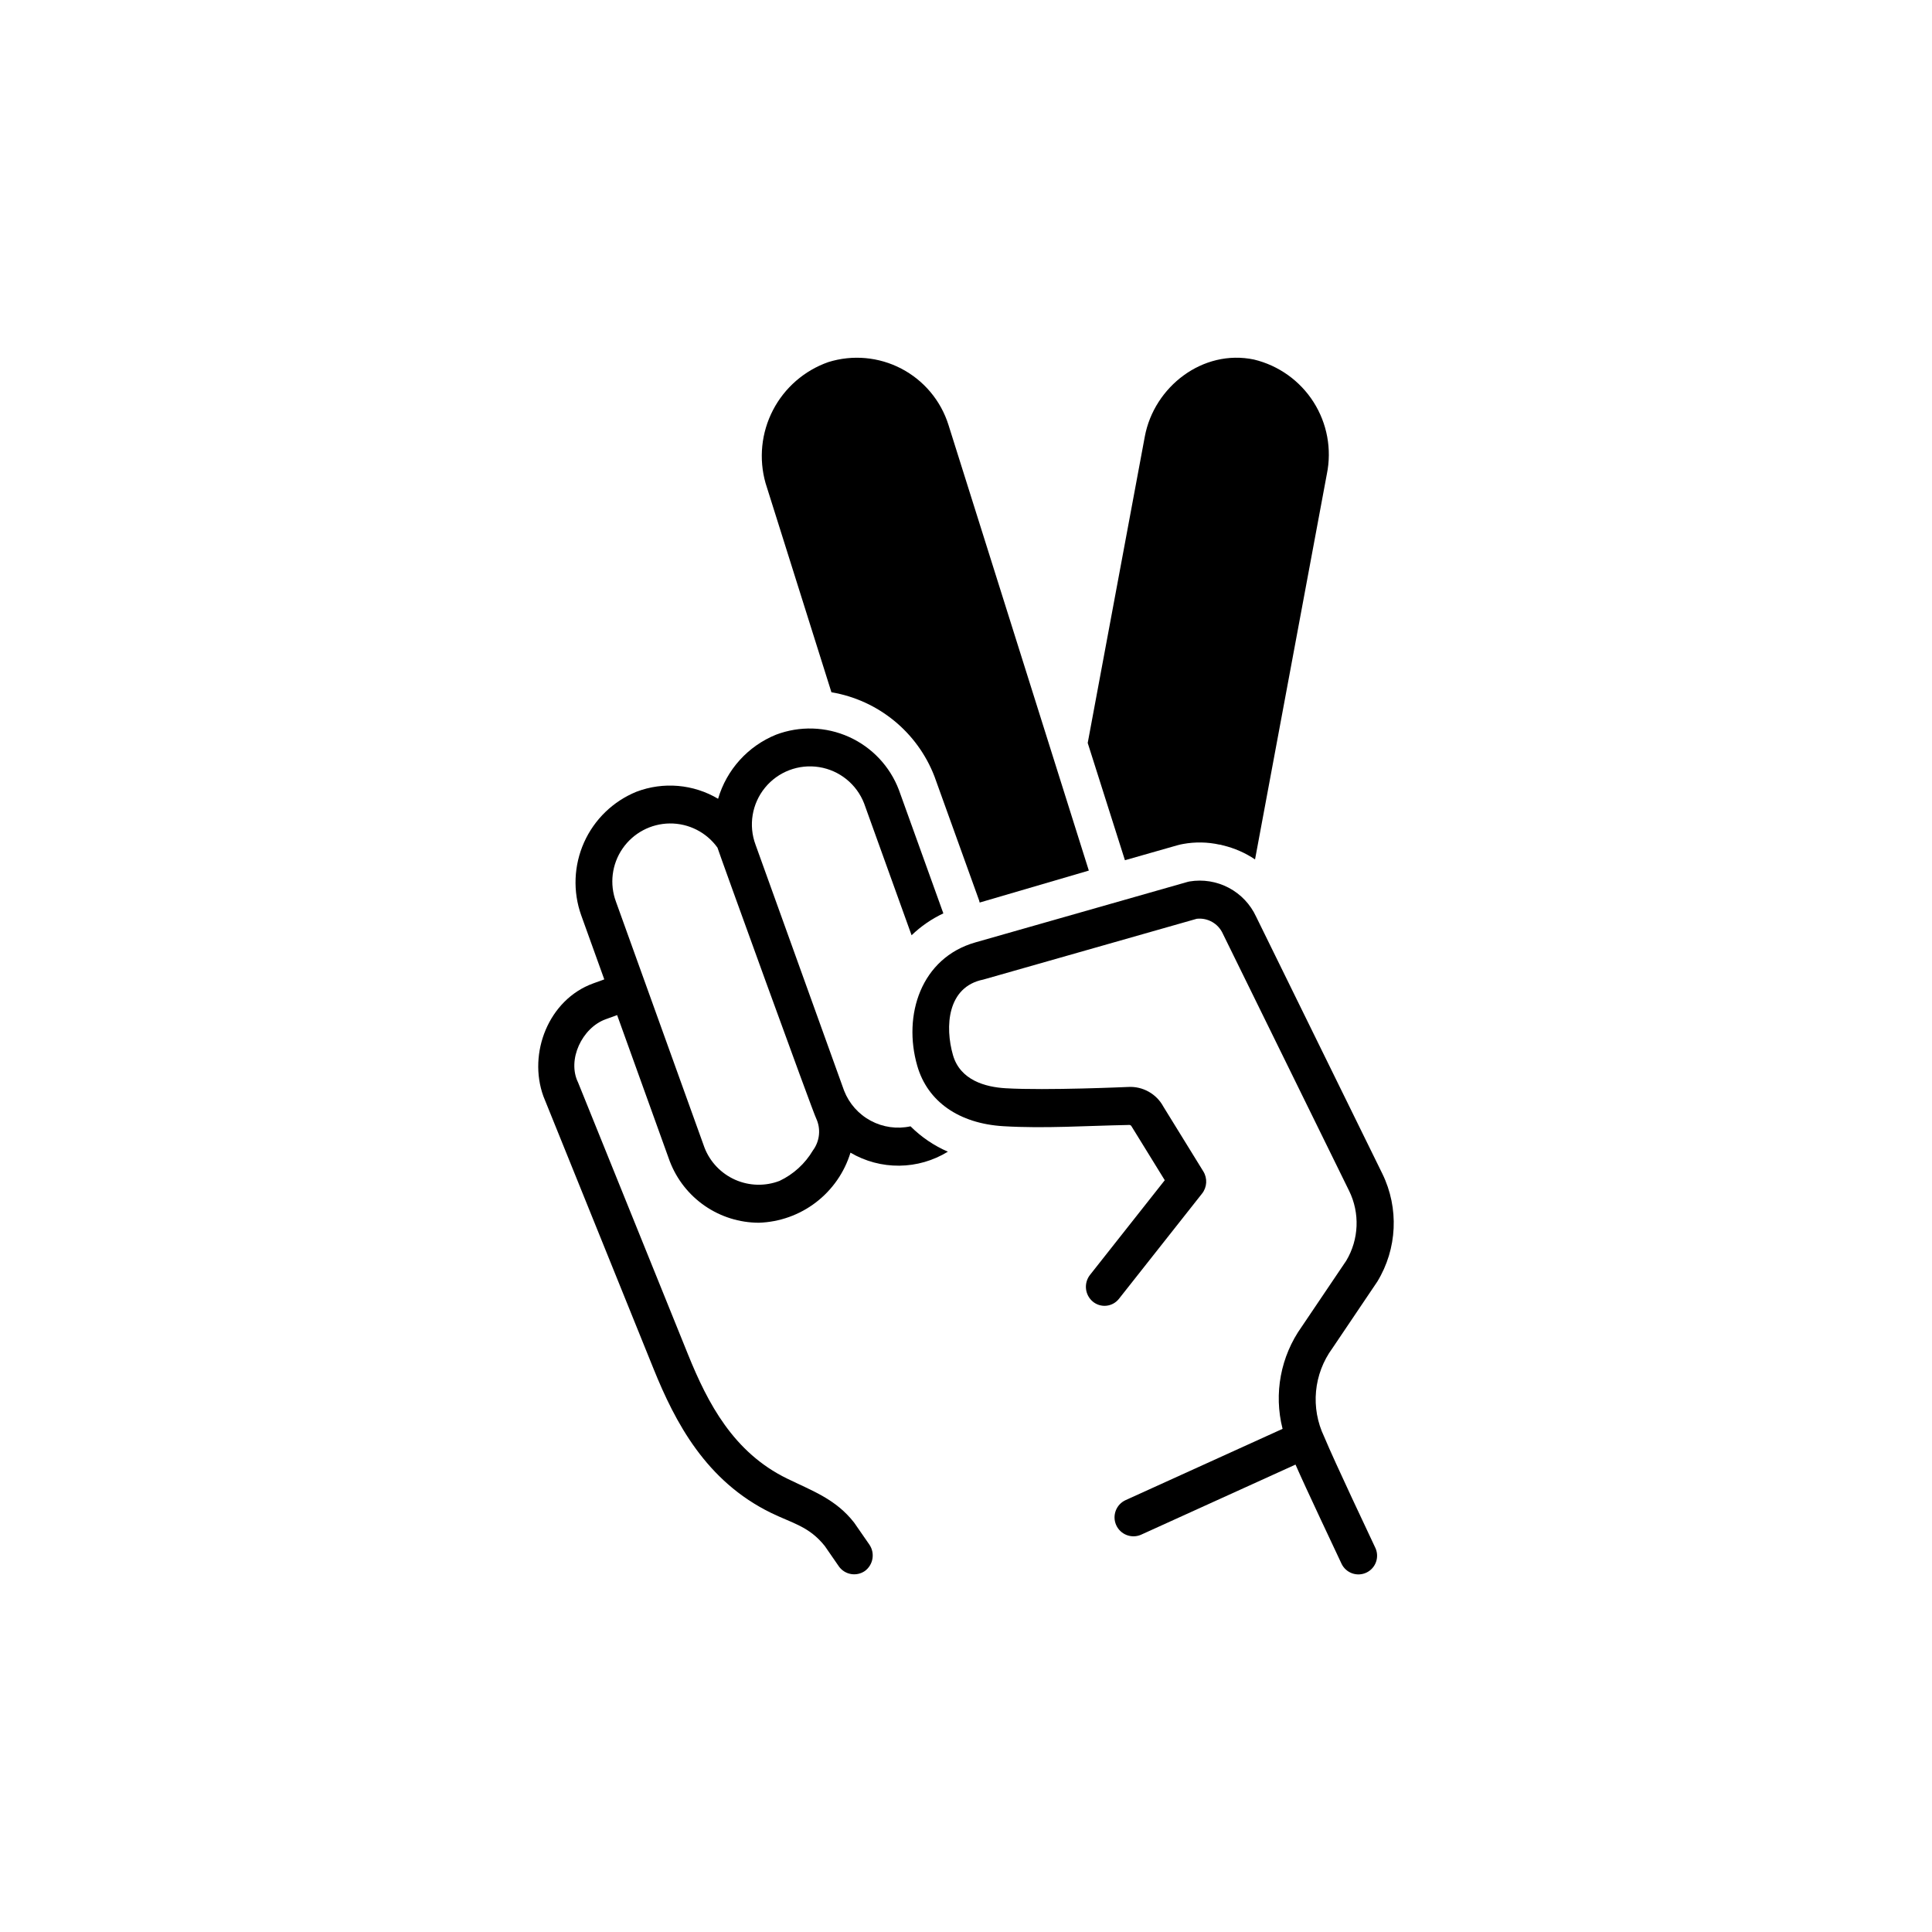 <?xml version="1.0" encoding="UTF-8"?>
<svg width="752pt" height="752pt" version="1.1" viewBox="0 0 752 752" xmlns="http://www.w3.org/2000/svg">
 <defs>
  <clipPath id="d">
   <path d="m209 283h160v329.79h-160z"/>
  </clipPath>
  <clipPath id="c">
   <path d="m355 342h188v270.79h-188z"/>
  </clipPath>
  <clipPath id="b">
   <path d="m296 139.21h128v212.79h-128z"/>
  </clipPath>
  <clipPath id="a">
   <path d="m423 139.21h95v195.79h-95z"/>
  </clipPath>
 </defs>
 <g>
  <g clip-path="url(#d)">
   <path d="m328.55 424.53-34.461-95.723c-2.812-7.535-1.406-15.996 3.684-22.219 5.094-6.223 13.109-9.273 21.051-8.008 7.941 1.262 14.613 6.648 17.523 14.145l18.473 51.309c3.629-3.496 7.805-6.371 12.363-8.516l-17.293-48.031c-3.492-9.195-10.492-16.629-19.461-20.664-8.969-4.035-19.172-4.344-28.371-0.859-10.93 4.434-19.234 13.621-22.551 24.945-9.617-5.703-21.312-6.715-31.766-2.742-9.09 3.703-16.395 10.77-20.402 19.723-4.008 8.957-4.41 19.113-1.117 28.359l8.984 24.961-4.344 1.578c-17.316 6.293-25.465 27.168-19.336 43.969 42.164 104.31 42.883 106.09 42.883 106.09 8.395 20.773 20.395 43.676 45.723 56.023 8.348 4.07 14.789 5.238 20.895 12.883l5.508 7.969-0.004-0.004c2.32 3.238 6.805 4.031 10.094 1.777 3.273-2.402 4.047-6.973 1.742-10.312 0 0-5.84-8.441-5.938-8.566-7.109-9.078-16.02-12.211-26.062-17.102-20.84-10.16-30.852-29.227-38.578-48.336-0.402-0.984-42.746-105.76-42.777-105.82-4.375-8.883 1.574-21.301 10.703-24.617l4.492-1.633 20.477 56.871 0.004-0.004c2.68 7.039 7.43 13.094 13.629 17.371 6.195 4.277 13.547 6.574 21.078 6.586 8.039-0.266 15.801-3.035 22.188-7.926 6.391-4.891 11.094-11.656 13.449-19.348 5.762 3.383 12.332 5.133 19.012 5.066 6.676-0.066 13.211-1.949 18.902-5.445-5.422-2.352-10.355-5.703-14.539-9.875-5.258 1.141-10.746 0.371-15.484-2.172-4.738-2.539-8.414-6.688-10.371-11.699zm-12.145 23.27c-3.047 5.144-7.559 9.266-12.961 11.832-5.586 2.148-11.793 1.996-17.27-0.422-5.473-2.418-9.77-6.902-11.945-12.477l-34.461-95.727c-2.578-6.894-1.633-14.609 2.531-20.68 4.164-6.07 11.023-9.727 18.383-9.805s14.297 3.434 18.586 9.414c0.352 1.387 37.395 103.66 38.438 105.44 1.875 4.07 1.375 8.836-1.301 12.426z"/>
  </g>
  <g clip-path="url(#c)">
   <path d="m536.1 498.84c7.766-12.746 8.504-28.57 1.961-41.984l-49.133-100.05c-2.219-4.812-5.957-8.766-10.645-11.242-4.688-2.481-10.059-3.348-15.285-2.469-0.234 0.039-0.469 0.09-0.699 0.156l-82.637 23.559c-21.23 6.051-28.316 28.387-22.625 48.066 4.008 13.898 16.234 22.453 33.543 23.484 16.133 0.961 32.309-0.18 48.445-0.477 0.605-0.047 1.039-0.086 1.367 0.461l12.973 21.039-29.09 36.844c-2.508 3.191-2.027 7.801 1.09 10.406 1.488 1.23 3.41 1.809 5.328 1.598 1.918-0.211 3.672-1.188 4.856-2.711l32.34-40.957h0.004c1.945-2.481 2.141-5.906 0.492-8.594l-15.559-25.23c-1.316-2.441-3.297-4.457-5.719-5.812-2.418-1.359-5.172-2-7.941-1.848-0.133 0-31.98 1.441-47.746 0.504-7.785-0.457-17.656-3.07-20.488-12.887-3.16-10.965-2.32-26.594 11.82-29.418 0.184-0.039 83.047-23.652 83.047-23.652v-0.004c4.301-0.484 8.418 1.871 10.18 5.824l49.137 100.06v-0.004c4.258 8.668 3.844 18.902-1.102 27.195l-17.348 25.715c-8.211 11.508-10.934 26.047-7.445 39.742l-61.07 27.734c-3.672 1.664-5.332 5.965-3.723 9.664 1.609 3.695 5.887 5.414 9.605 3.859l60.223-27.348c3.84 8.832 15.965 34.406 17.898 38.562h-0.004c0.828 1.762 2.324 3.121 4.16 3.769 1.836 0.652 3.852 0.539 5.606-0.312 1.75-0.848 3.086-2.363 3.711-4.207s0.484-3.863-0.391-5.602c-1.953-4.195-15.586-32.895-19.859-43.137-2.613-5.477-3.695-11.562-3.129-17.605 0.566-6.047 2.762-11.824 6.348-16.723z"/>
  </g>
  <g clip-path="url(#b)">
   <path d="m323.62 269.45c18.215 3.074 33.461 15.527 40.105 32.766l17.391 48.293c0.094 0.262 0.125 0.531 0.203 0.793l42.488-12.441-54.621-173.44c-2.965-9.445-9.555-17.328-18.328-21.918-8.77-4.59-19.008-5.512-28.457-2.559-9.305 3.269-17.008 9.965-21.547 18.723-4.535 8.758-5.562 18.914-2.867 28.402z"/>
  </g>
  <g clip-path="url(#a)">
   <path d="m458.24 329.02c0.754-0.215 1.516-0.387 2.285-0.52 4.703-0.859 9.531-0.766 14.199 0.27l0.113-0.031c0.422 0.09 0.828 0.227 1.246 0.328 4.434 1.062 8.641 2.906 12.422 5.453l27.953-150.01 0.004-0.004c1.969-9.656 0.109-19.703-5.184-28.016-5.297-8.312-13.613-14.246-23.195-16.547-19.91-4.168-38.863 10.598-42.477 29.941l-22.23 119.3 14.488 45.645c11.703-3.336 20.375-5.809 20.375-5.809z"/>
  </g>
 </g>
</svg>

